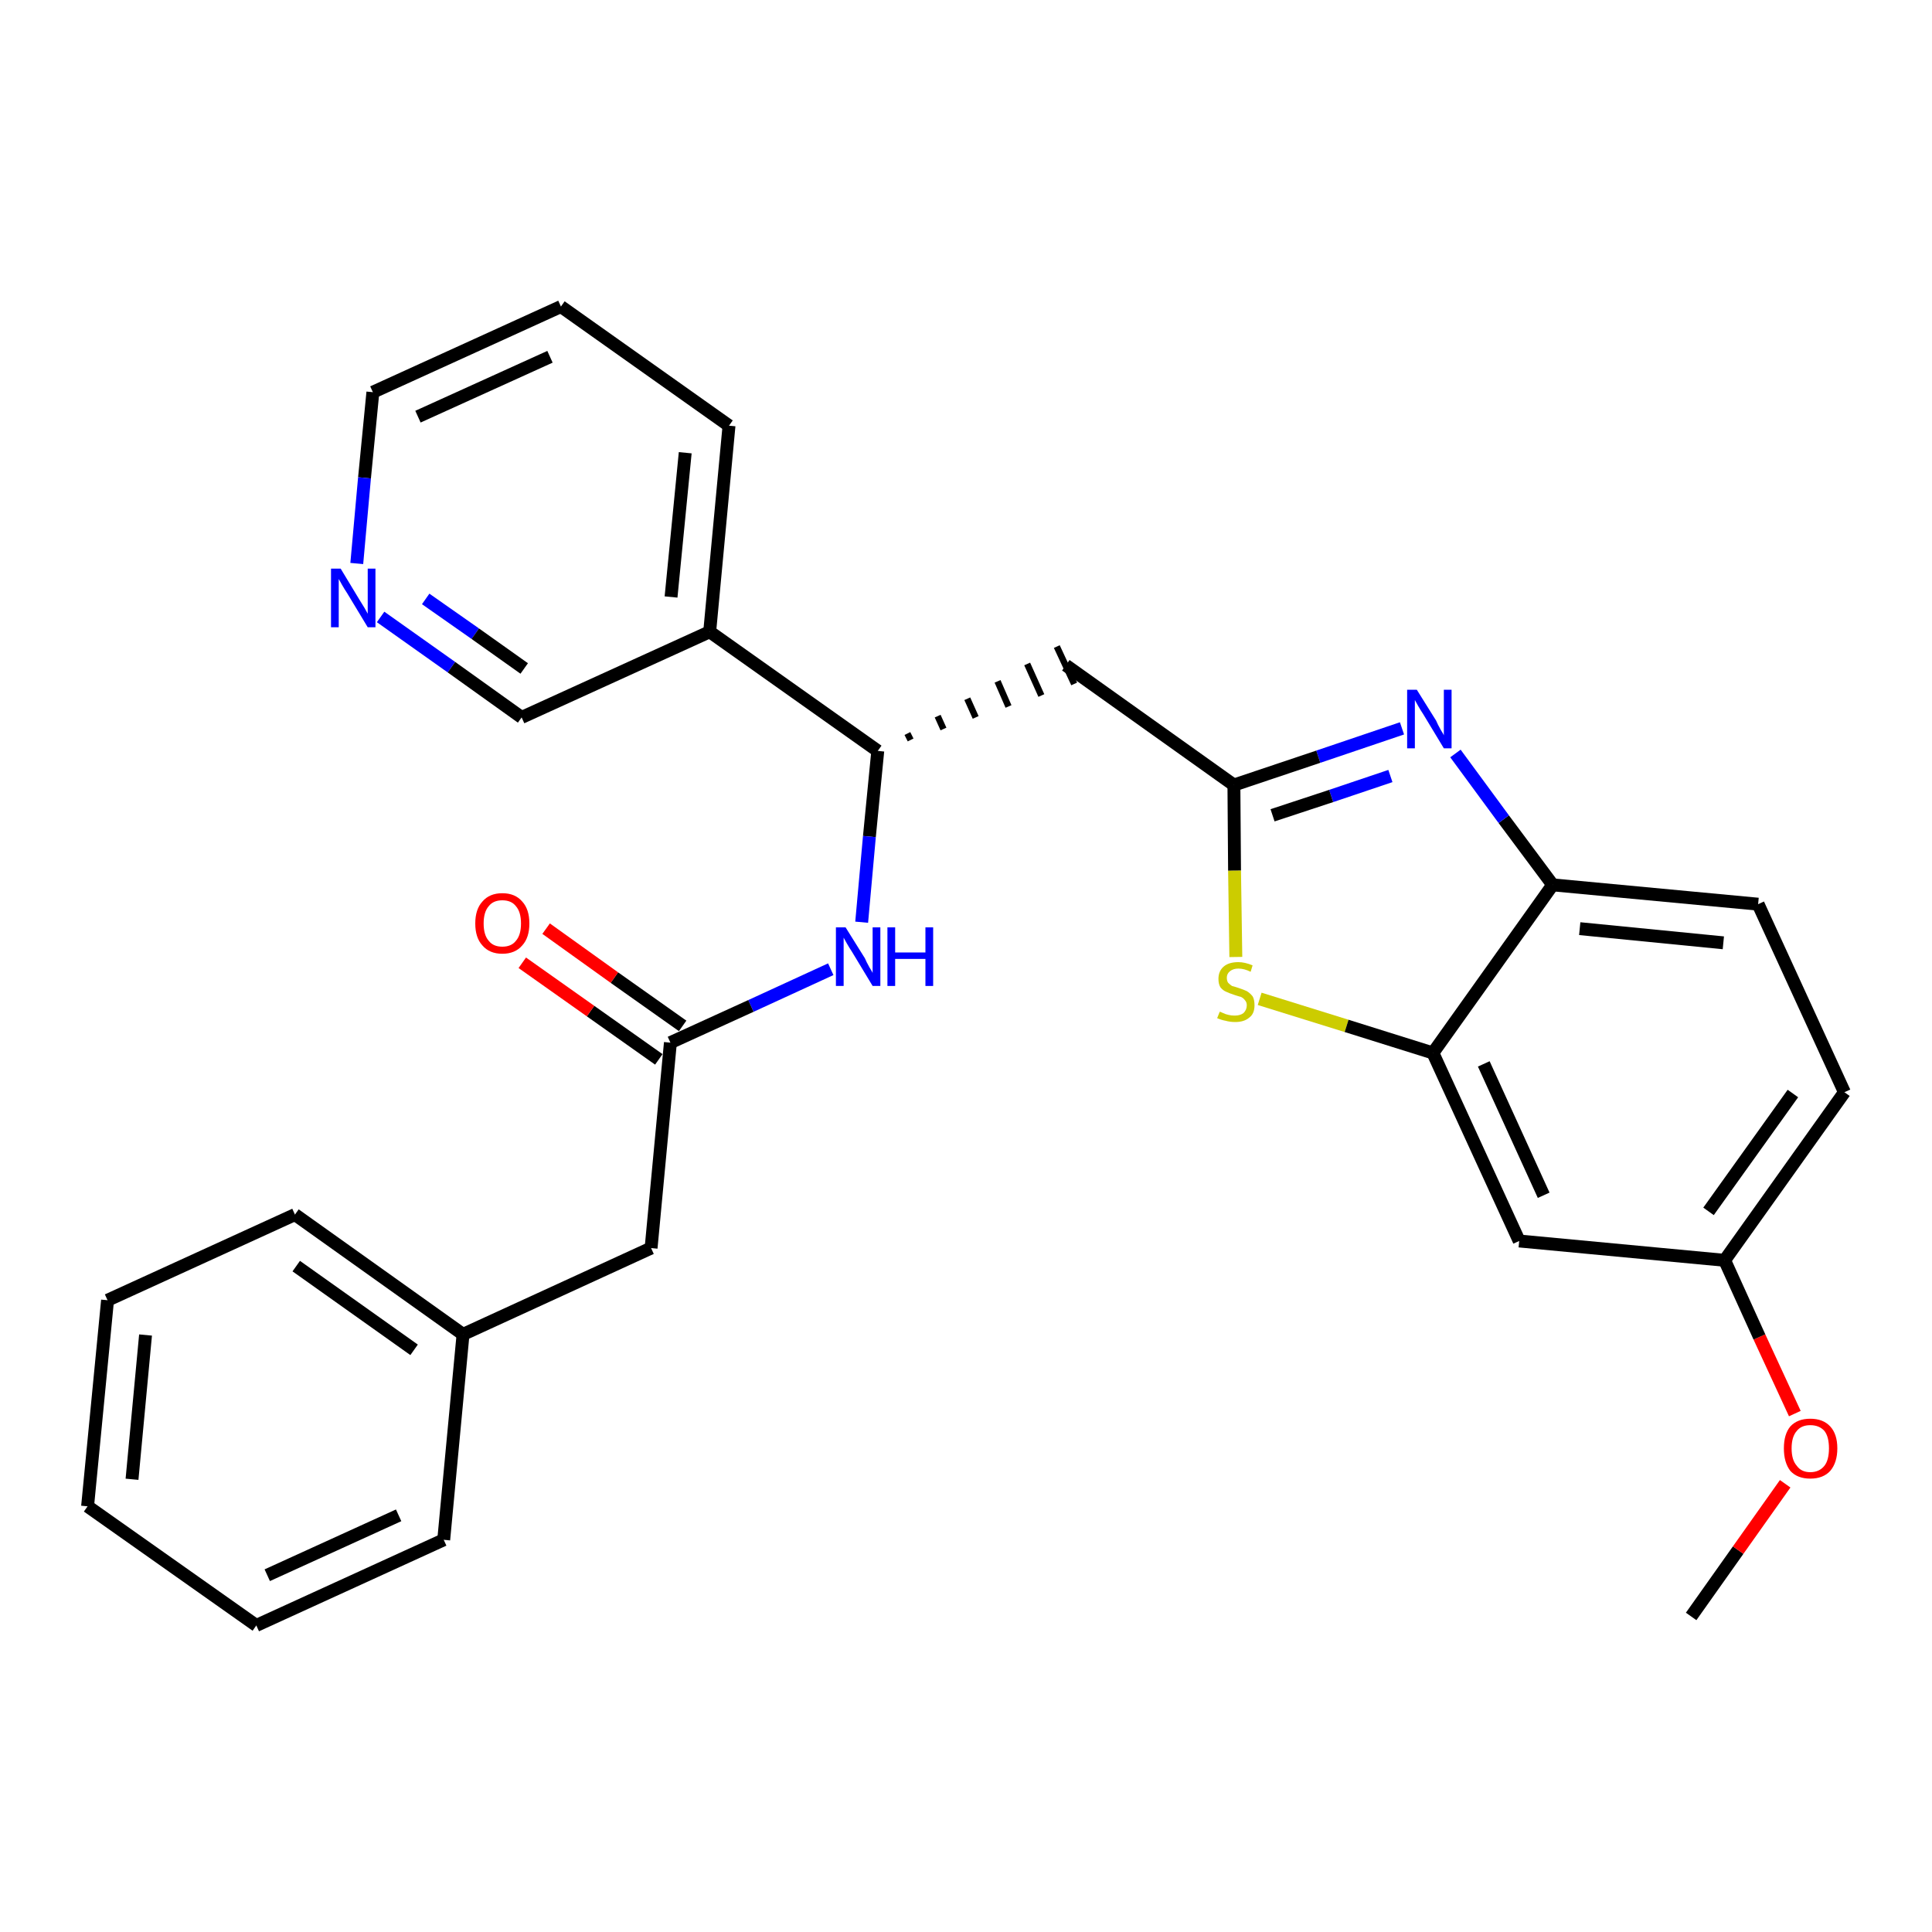 <?xml version='1.0' encoding='iso-8859-1'?>
<svg version='1.1' baseProfile='full'
              xmlns='http://www.w3.org/2000/svg'
                      xmlns:rdkit='http://www.rdkit.org/xml'
                      xmlns:xlink='http://www.w3.org/1999/xlink'
                  xml:space='preserve'
width='300px' height='300px' viewBox='0 0 300 300'>
<!-- END OF HEADER -->
<path class='bond-0 atom-0 atom-1' d='M 262.6,251.0 L 269.9,240.7' style='fill:none;fill-rule:evenodd;stroke:#000000;stroke-width:2.0px;stroke-linecap:butt;stroke-linejoin:miter;stroke-opacity:1' />
<path class='bond-0 atom-0 atom-1' d='M 269.9,240.7 L 277.2,230.4' style='fill:none;fill-rule:evenodd;stroke:#FF0000;stroke-width:2.0px;stroke-linecap:butt;stroke-linejoin:miter;stroke-opacity:1' />
<path class='bond-1 atom-1 atom-2' d='M 278.7,219.5 L 273.2,207.6' style='fill:none;fill-rule:evenodd;stroke:#FF0000;stroke-width:2.0px;stroke-linecap:butt;stroke-linejoin:miter;stroke-opacity:1' />
<path class='bond-1 atom-1 atom-2' d='M 273.2,207.6 L 267.8,195.7' style='fill:none;fill-rule:evenodd;stroke:#000000;stroke-width:2.0px;stroke-linecap:butt;stroke-linejoin:miter;stroke-opacity:1' />
<path class='bond-2 atom-2 atom-3' d='M 267.8,195.7 L 286.4,169.6' style='fill:none;fill-rule:evenodd;stroke:#000000;stroke-width:2.0px;stroke-linecap:butt;stroke-linejoin:miter;stroke-opacity:1' />
<path class='bond-2 atom-2 atom-3' d='M 265.3,188.1 L 278.4,169.8' style='fill:none;fill-rule:evenodd;stroke:#000000;stroke-width:2.0px;stroke-linecap:butt;stroke-linejoin:miter;stroke-opacity:1' />
<path class='bond-28 atom-28 atom-2' d='M 235.9,192.7 L 267.8,195.7' style='fill:none;fill-rule:evenodd;stroke:#000000;stroke-width:2.0px;stroke-linecap:butt;stroke-linejoin:miter;stroke-opacity:1' />
<path class='bond-3 atom-3 atom-4' d='M 286.4,169.6 L 273.0,140.4' style='fill:none;fill-rule:evenodd;stroke:#000000;stroke-width:2.0px;stroke-linecap:butt;stroke-linejoin:miter;stroke-opacity:1' />
<path class='bond-4 atom-4 atom-5' d='M 273.0,140.4 L 241.1,137.4' style='fill:none;fill-rule:evenodd;stroke:#000000;stroke-width:2.0px;stroke-linecap:butt;stroke-linejoin:miter;stroke-opacity:1' />
<path class='bond-4 atom-4 atom-5' d='M 267.6,146.4 L 245.3,144.2' style='fill:none;fill-rule:evenodd;stroke:#000000;stroke-width:2.0px;stroke-linecap:butt;stroke-linejoin:miter;stroke-opacity:1' />
<path class='bond-5 atom-5 atom-6' d='M 241.1,137.4 L 233.5,127.2' style='fill:none;fill-rule:evenodd;stroke:#000000;stroke-width:2.0px;stroke-linecap:butt;stroke-linejoin:miter;stroke-opacity:1' />
<path class='bond-5 atom-5 atom-6' d='M 233.5,127.2 L 226.0,117.0' style='fill:none;fill-rule:evenodd;stroke:#0000FF;stroke-width:2.0px;stroke-linecap:butt;stroke-linejoin:miter;stroke-opacity:1' />
<path class='bond-29 atom-27 atom-5' d='M 222.5,163.5 L 241.1,137.4' style='fill:none;fill-rule:evenodd;stroke:#000000;stroke-width:2.0px;stroke-linecap:butt;stroke-linejoin:miter;stroke-opacity:1' />
<path class='bond-6 atom-6 atom-7' d='M 217.7,113.1 L 204.7,117.5' style='fill:none;fill-rule:evenodd;stroke:#0000FF;stroke-width:2.0px;stroke-linecap:butt;stroke-linejoin:miter;stroke-opacity:1' />
<path class='bond-6 atom-6 atom-7' d='M 204.7,117.5 L 191.6,121.9' style='fill:none;fill-rule:evenodd;stroke:#000000;stroke-width:2.0px;stroke-linecap:butt;stroke-linejoin:miter;stroke-opacity:1' />
<path class='bond-6 atom-6 atom-7' d='M 215.9,120.5 L 206.7,123.6' style='fill:none;fill-rule:evenodd;stroke:#0000FF;stroke-width:2.0px;stroke-linecap:butt;stroke-linejoin:miter;stroke-opacity:1' />
<path class='bond-6 atom-6 atom-7' d='M 206.7,123.6 L 197.6,126.6' style='fill:none;fill-rule:evenodd;stroke:#000000;stroke-width:2.0px;stroke-linecap:butt;stroke-linejoin:miter;stroke-opacity:1' />
<path class='bond-7 atom-7 atom-8' d='M 191.6,121.9 L 165.5,103.3' style='fill:none;fill-rule:evenodd;stroke:#000000;stroke-width:2.0px;stroke-linecap:butt;stroke-linejoin:miter;stroke-opacity:1' />
<path class='bond-25 atom-7 atom-26' d='M 191.6,121.9 L 191.7,135.2' style='fill:none;fill-rule:evenodd;stroke:#000000;stroke-width:2.0px;stroke-linecap:butt;stroke-linejoin:miter;stroke-opacity:1' />
<path class='bond-25 atom-7 atom-26' d='M 191.7,135.2 L 191.9,148.6' style='fill:none;fill-rule:evenodd;stroke:#CCCC00;stroke-width:2.0px;stroke-linecap:butt;stroke-linejoin:miter;stroke-opacity:1' />
<path class='bond-8 atom-9 atom-8' d='M 141.4,114.9 L 140.9,113.9' style='fill:none;fill-rule:evenodd;stroke:#000000;stroke-width:1.0px;stroke-linecap:butt;stroke-linejoin:miter;stroke-opacity:1' />
<path class='bond-8 atom-9 atom-8' d='M 146.5,113.2 L 145.6,111.2' style='fill:none;fill-rule:evenodd;stroke:#000000;stroke-width:1.0px;stroke-linecap:butt;stroke-linejoin:miter;stroke-opacity:1' />
<path class='bond-8 atom-9 atom-8' d='M 151.5,111.4 L 150.2,108.5' style='fill:none;fill-rule:evenodd;stroke:#000000;stroke-width:1.0px;stroke-linecap:butt;stroke-linejoin:miter;stroke-opacity:1' />
<path class='bond-8 atom-9 atom-8' d='M 156.6,109.7 L 154.9,105.8' style='fill:none;fill-rule:evenodd;stroke:#000000;stroke-width:1.0px;stroke-linecap:butt;stroke-linejoin:miter;stroke-opacity:1' />
<path class='bond-8 atom-9 atom-8' d='M 161.7,108.0 L 159.5,103.1' style='fill:none;fill-rule:evenodd;stroke:#000000;stroke-width:1.0px;stroke-linecap:butt;stroke-linejoin:miter;stroke-opacity:1' />
<path class='bond-8 atom-9 atom-8' d='M 166.8,106.2 L 164.1,100.4' style='fill:none;fill-rule:evenodd;stroke:#000000;stroke-width:1.0px;stroke-linecap:butt;stroke-linejoin:miter;stroke-opacity:1' />
<path class='bond-9 atom-9 atom-10' d='M 136.3,116.6 L 135.0,129.9' style='fill:none;fill-rule:evenodd;stroke:#000000;stroke-width:2.0px;stroke-linecap:butt;stroke-linejoin:miter;stroke-opacity:1' />
<path class='bond-9 atom-9 atom-10' d='M 135.0,129.9 L 133.8,143.2' style='fill:none;fill-rule:evenodd;stroke:#0000FF;stroke-width:2.0px;stroke-linecap:butt;stroke-linejoin:miter;stroke-opacity:1' />
<path class='bond-19 atom-9 atom-20' d='M 136.3,116.6 L 110.2,98.1' style='fill:none;fill-rule:evenodd;stroke:#000000;stroke-width:2.0px;stroke-linecap:butt;stroke-linejoin:miter;stroke-opacity:1' />
<path class='bond-10 atom-10 atom-11' d='M 129.0,150.5 L 116.6,156.2' style='fill:none;fill-rule:evenodd;stroke:#0000FF;stroke-width:2.0px;stroke-linecap:butt;stroke-linejoin:miter;stroke-opacity:1' />
<path class='bond-10 atom-10 atom-11' d='M 116.6,156.2 L 104.1,161.9' style='fill:none;fill-rule:evenodd;stroke:#000000;stroke-width:2.0px;stroke-linecap:butt;stroke-linejoin:miter;stroke-opacity:1' />
<path class='bond-11 atom-11 atom-12' d='M 106.0,159.3 L 95.4,151.8' style='fill:none;fill-rule:evenodd;stroke:#000000;stroke-width:2.0px;stroke-linecap:butt;stroke-linejoin:miter;stroke-opacity:1' />
<path class='bond-11 atom-11 atom-12' d='M 95.4,151.8 L 84.8,144.2' style='fill:none;fill-rule:evenodd;stroke:#FF0000;stroke-width:2.0px;stroke-linecap:butt;stroke-linejoin:miter;stroke-opacity:1' />
<path class='bond-11 atom-11 atom-12' d='M 102.3,164.5 L 91.7,157.0' style='fill:none;fill-rule:evenodd;stroke:#000000;stroke-width:2.0px;stroke-linecap:butt;stroke-linejoin:miter;stroke-opacity:1' />
<path class='bond-11 atom-11 atom-12' d='M 91.7,157.0 L 81.1,149.5' style='fill:none;fill-rule:evenodd;stroke:#FF0000;stroke-width:2.0px;stroke-linecap:butt;stroke-linejoin:miter;stroke-opacity:1' />
<path class='bond-12 atom-11 atom-13' d='M 104.1,161.9 L 101.1,193.8' style='fill:none;fill-rule:evenodd;stroke:#000000;stroke-width:2.0px;stroke-linecap:butt;stroke-linejoin:miter;stroke-opacity:1' />
<path class='bond-13 atom-13 atom-14' d='M 101.1,193.8 L 71.9,207.2' style='fill:none;fill-rule:evenodd;stroke:#000000;stroke-width:2.0px;stroke-linecap:butt;stroke-linejoin:miter;stroke-opacity:1' />
<path class='bond-14 atom-14 atom-15' d='M 71.9,207.2 L 45.8,188.6' style='fill:none;fill-rule:evenodd;stroke:#000000;stroke-width:2.0px;stroke-linecap:butt;stroke-linejoin:miter;stroke-opacity:1' />
<path class='bond-14 atom-14 atom-15' d='M 64.3,209.6 L 46.0,196.6' style='fill:none;fill-rule:evenodd;stroke:#000000;stroke-width:2.0px;stroke-linecap:butt;stroke-linejoin:miter;stroke-opacity:1' />
<path class='bond-30 atom-19 atom-14' d='M 68.9,239.1 L 71.9,207.2' style='fill:none;fill-rule:evenodd;stroke:#000000;stroke-width:2.0px;stroke-linecap:butt;stroke-linejoin:miter;stroke-opacity:1' />
<path class='bond-15 atom-15 atom-16' d='M 45.8,188.6 L 16.7,201.9' style='fill:none;fill-rule:evenodd;stroke:#000000;stroke-width:2.0px;stroke-linecap:butt;stroke-linejoin:miter;stroke-opacity:1' />
<path class='bond-16 atom-16 atom-17' d='M 16.7,201.9 L 13.6,233.9' style='fill:none;fill-rule:evenodd;stroke:#000000;stroke-width:2.0px;stroke-linecap:butt;stroke-linejoin:miter;stroke-opacity:1' />
<path class='bond-16 atom-16 atom-17' d='M 22.6,207.3 L 20.5,229.7' style='fill:none;fill-rule:evenodd;stroke:#000000;stroke-width:2.0px;stroke-linecap:butt;stroke-linejoin:miter;stroke-opacity:1' />
<path class='bond-17 atom-17 atom-18' d='M 13.6,233.9 L 39.8,252.4' style='fill:none;fill-rule:evenodd;stroke:#000000;stroke-width:2.0px;stroke-linecap:butt;stroke-linejoin:miter;stroke-opacity:1' />
<path class='bond-18 atom-18 atom-19' d='M 39.8,252.4 L 68.9,239.1' style='fill:none;fill-rule:evenodd;stroke:#000000;stroke-width:2.0px;stroke-linecap:butt;stroke-linejoin:miter;stroke-opacity:1' />
<path class='bond-18 atom-18 atom-19' d='M 41.5,244.6 L 61.9,235.3' style='fill:none;fill-rule:evenodd;stroke:#000000;stroke-width:2.0px;stroke-linecap:butt;stroke-linejoin:miter;stroke-opacity:1' />
<path class='bond-20 atom-20 atom-21' d='M 110.2,98.1 L 113.2,66.1' style='fill:none;fill-rule:evenodd;stroke:#000000;stroke-width:2.0px;stroke-linecap:butt;stroke-linejoin:miter;stroke-opacity:1' />
<path class='bond-20 atom-20 atom-21' d='M 104.2,92.7 L 106.4,70.3' style='fill:none;fill-rule:evenodd;stroke:#000000;stroke-width:2.0px;stroke-linecap:butt;stroke-linejoin:miter;stroke-opacity:1' />
<path class='bond-31 atom-25 atom-20' d='M 81.0,111.4 L 110.2,98.1' style='fill:none;fill-rule:evenodd;stroke:#000000;stroke-width:2.0px;stroke-linecap:butt;stroke-linejoin:miter;stroke-opacity:1' />
<path class='bond-21 atom-21 atom-22' d='M 113.2,66.1 L 87.1,47.6' style='fill:none;fill-rule:evenodd;stroke:#000000;stroke-width:2.0px;stroke-linecap:butt;stroke-linejoin:miter;stroke-opacity:1' />
<path class='bond-22 atom-22 atom-23' d='M 87.1,47.6 L 57.9,60.9' style='fill:none;fill-rule:evenodd;stroke:#000000;stroke-width:2.0px;stroke-linecap:butt;stroke-linejoin:miter;stroke-opacity:1' />
<path class='bond-22 atom-22 atom-23' d='M 85.4,55.4 L 64.9,64.7' style='fill:none;fill-rule:evenodd;stroke:#000000;stroke-width:2.0px;stroke-linecap:butt;stroke-linejoin:miter;stroke-opacity:1' />
<path class='bond-23 atom-23 atom-24' d='M 57.9,60.9 L 56.6,74.2' style='fill:none;fill-rule:evenodd;stroke:#000000;stroke-width:2.0px;stroke-linecap:butt;stroke-linejoin:miter;stroke-opacity:1' />
<path class='bond-23 atom-23 atom-24' d='M 56.6,74.2 L 55.4,87.5' style='fill:none;fill-rule:evenodd;stroke:#0000FF;stroke-width:2.0px;stroke-linecap:butt;stroke-linejoin:miter;stroke-opacity:1' />
<path class='bond-24 atom-24 atom-25' d='M 59.1,95.8 L 70.1,103.6' style='fill:none;fill-rule:evenodd;stroke:#0000FF;stroke-width:2.0px;stroke-linecap:butt;stroke-linejoin:miter;stroke-opacity:1' />
<path class='bond-24 atom-24 atom-25' d='M 70.1,103.6 L 81.0,111.4' style='fill:none;fill-rule:evenodd;stroke:#000000;stroke-width:2.0px;stroke-linecap:butt;stroke-linejoin:miter;stroke-opacity:1' />
<path class='bond-24 atom-24 atom-25' d='M 66.1,93.0 L 73.8,98.4' style='fill:none;fill-rule:evenodd;stroke:#0000FF;stroke-width:2.0px;stroke-linecap:butt;stroke-linejoin:miter;stroke-opacity:1' />
<path class='bond-24 atom-24 atom-25' d='M 73.8,98.4 L 81.4,103.8' style='fill:none;fill-rule:evenodd;stroke:#000000;stroke-width:2.0px;stroke-linecap:butt;stroke-linejoin:miter;stroke-opacity:1' />
<path class='bond-26 atom-26 atom-27' d='M 195.6,155.1 L 209.1,159.3' style='fill:none;fill-rule:evenodd;stroke:#CCCC00;stroke-width:2.0px;stroke-linecap:butt;stroke-linejoin:miter;stroke-opacity:1' />
<path class='bond-26 atom-26 atom-27' d='M 209.1,159.3 L 222.5,163.5' style='fill:none;fill-rule:evenodd;stroke:#000000;stroke-width:2.0px;stroke-linecap:butt;stroke-linejoin:miter;stroke-opacity:1' />
<path class='bond-27 atom-27 atom-28' d='M 222.5,163.5 L 235.9,192.7' style='fill:none;fill-rule:evenodd;stroke:#000000;stroke-width:2.0px;stroke-linecap:butt;stroke-linejoin:miter;stroke-opacity:1' />
<path class='bond-27 atom-27 atom-28' d='M 230.4,165.2 L 239.7,185.6' style='fill:none;fill-rule:evenodd;stroke:#000000;stroke-width:2.0px;stroke-linecap:butt;stroke-linejoin:miter;stroke-opacity:1' />
<path  class='atom-1' d='M 277.0 224.9
Q 277.0 222.7, 278.0 221.5
Q 279.1 220.3, 281.1 220.3
Q 283.1 220.3, 284.2 221.5
Q 285.3 222.7, 285.3 224.9
Q 285.3 227.1, 284.2 228.4
Q 283.1 229.6, 281.1 229.6
Q 279.1 229.6, 278.0 228.4
Q 277.0 227.1, 277.0 224.9
M 281.1 228.6
Q 282.5 228.6, 283.3 227.6
Q 284.0 226.7, 284.0 224.9
Q 284.0 223.1, 283.3 222.2
Q 282.5 221.3, 281.1 221.3
Q 279.7 221.3, 279.0 222.2
Q 278.2 223.1, 278.2 224.9
Q 278.2 226.7, 279.0 227.6
Q 279.7 228.6, 281.1 228.6
' fill='#FF0000'/>
<path  class='atom-6' d='M 220.0 107.1
L 223.0 111.9
Q 223.2 112.4, 223.7 113.3
Q 224.2 114.1, 224.2 114.2
L 224.2 107.1
L 225.4 107.1
L 225.4 116.2
L 224.2 116.2
L 221.0 110.9
Q 220.6 110.3, 220.2 109.6
Q 219.8 108.9, 219.7 108.7
L 219.7 116.2
L 218.5 116.2
L 218.5 107.1
L 220.0 107.1
' fill='#0000FF'/>
<path  class='atom-10' d='M 131.3 144.0
L 134.3 148.8
Q 134.5 149.3, 135.0 150.2
Q 135.5 151.0, 135.5 151.1
L 135.5 144.0
L 136.7 144.0
L 136.7 153.1
L 135.5 153.1
L 132.3 147.8
Q 131.9 147.2, 131.5 146.5
Q 131.1 145.8, 131.0 145.6
L 131.0 153.1
L 129.8 153.1
L 129.8 144.0
L 131.3 144.0
' fill='#0000FF'/>
<path  class='atom-10' d='M 137.8 144.0
L 139.0 144.0
L 139.0 147.9
L 143.7 147.9
L 143.7 144.0
L 144.9 144.0
L 144.9 153.1
L 143.7 153.1
L 143.7 148.9
L 139.0 148.9
L 139.0 153.1
L 137.8 153.1
L 137.8 144.0
' fill='#0000FF'/>
<path  class='atom-12' d='M 73.8 143.4
Q 73.8 141.2, 74.9 140.0
Q 76.0 138.7, 78.0 138.7
Q 80.0 138.7, 81.1 140.0
Q 82.2 141.2, 82.2 143.4
Q 82.2 145.6, 81.1 146.8
Q 80.0 148.1, 78.0 148.1
Q 76.0 148.1, 74.9 146.8
Q 73.8 145.6, 73.8 143.4
M 78.0 147.0
Q 79.4 147.0, 80.1 146.1
Q 80.9 145.2, 80.9 143.4
Q 80.9 141.6, 80.1 140.7
Q 79.4 139.8, 78.0 139.8
Q 76.6 139.8, 75.9 140.7
Q 75.1 141.6, 75.1 143.4
Q 75.1 145.2, 75.9 146.1
Q 76.6 147.0, 78.0 147.0
' fill='#FF0000'/>
<path  class='atom-24' d='M 52.9 88.3
L 55.8 93.1
Q 56.1 93.6, 56.6 94.4
Q 57.1 95.3, 57.1 95.3
L 57.1 88.3
L 58.3 88.3
L 58.3 97.4
L 57.1 97.4
L 53.9 92.1
Q 53.5 91.5, 53.1 90.8
Q 52.7 90.1, 52.6 89.9
L 52.6 97.4
L 51.4 97.4
L 51.4 88.3
L 52.9 88.3
' fill='#0000FF'/>
<path  class='atom-26' d='M 189.4 157.1
Q 189.5 157.1, 189.9 157.3
Q 190.3 157.5, 190.8 157.6
Q 191.2 157.7, 191.7 157.7
Q 192.6 157.7, 193.1 157.3
Q 193.6 156.8, 193.6 156.1
Q 193.6 155.6, 193.3 155.3
Q 193.1 155.0, 192.7 154.8
Q 192.3 154.7, 191.7 154.5
Q 190.8 154.2, 190.4 154.0
Q 189.9 153.8, 189.5 153.3
Q 189.2 152.8, 189.2 152.0
Q 189.2 150.8, 190.0 150.1
Q 190.8 149.4, 192.3 149.4
Q 193.3 149.4, 194.5 149.9
L 194.2 150.9
Q 193.2 150.4, 192.3 150.4
Q 191.5 150.4, 191.0 150.8
Q 190.5 151.2, 190.5 151.8
Q 190.5 152.3, 190.7 152.6
Q 191.0 152.9, 191.3 153.1
Q 191.7 153.2, 192.3 153.4
Q 193.2 153.7, 193.6 153.9
Q 194.1 154.2, 194.5 154.7
Q 194.8 155.2, 194.8 156.1
Q 194.8 157.4, 194.0 158.0
Q 193.2 158.7, 191.8 158.7
Q 191.0 158.7, 190.3 158.5
Q 189.7 158.4, 189.0 158.1
L 189.4 157.1
' fill='#CCCC00'/>
</svg>

